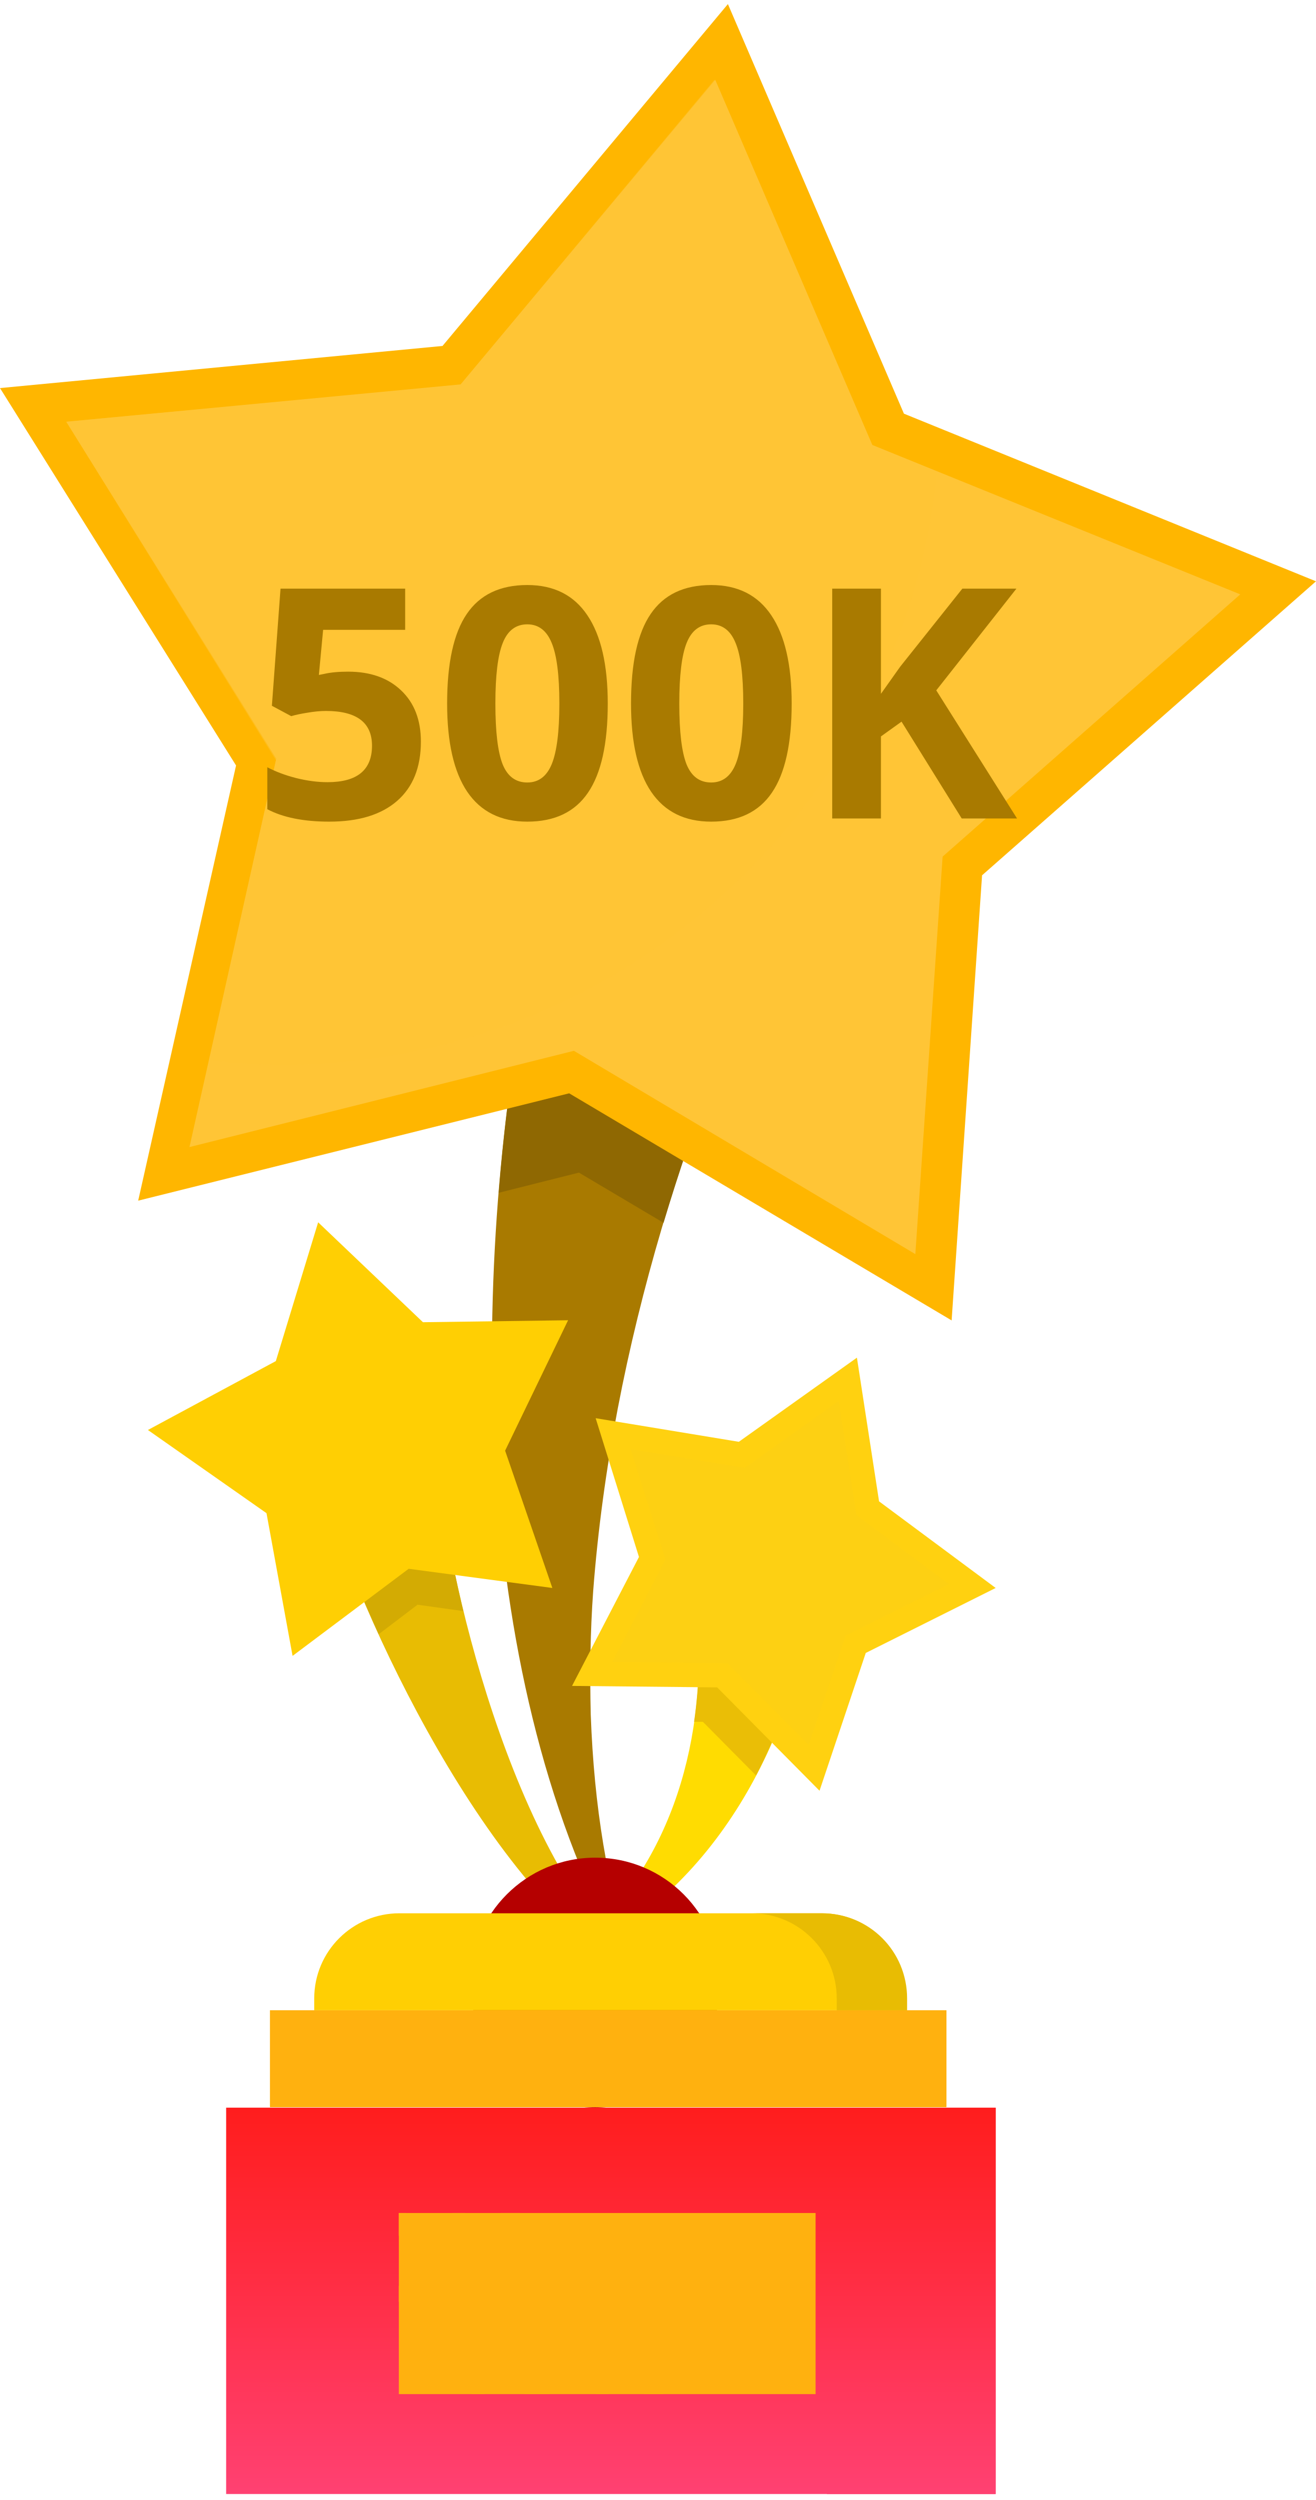<svg width="139" height="264" viewBox="0 0 139 264" fill="none" xmlns="http://www.w3.org/2000/svg">
<path d="M86.197 165.968C86.197 166.592 86.093 167.164 86.041 167.787C83.962 183.638 75.491 199.748 60.576 206.504L60.316 206.036C70.606 197.461 74.452 184.833 73.776 171.425C73.724 170.126 73.361 166.644 73.205 166.488L86.197 165.968Z" fill="#FFDC01"/>
<path d="M46.285 155.314C47.48 167.891 54.912 198.708 68.735 208.894L68.475 209.362C52.989 202.034 38.957 173.036 34.28 158.017L46.285 155.314Z" fill="#E8BC03"/>
<path d="M78.558 105.893C77.518 107.816 73.309 118.158 69.879 129.747C66.189 142.271 63.643 155.055 62.655 167.995C62.343 172.309 62.291 176.674 62.395 181.039C62.759 190.965 64.162 199.073 66.657 207.076L66.189 207.284C49.559 177.817 49.507 135.203 55.899 102.255L56.263 100.488C56.419 99.865 56.523 99.345 56.679 98.565L78.558 105.893Z" fill="#A97A00"/>
<path d="M76.062 209.362C76.062 216.638 70.138 222.562 62.862 222.562C55.587 222.562 49.662 216.638 49.662 209.362C49.662 202.087 55.587 196.162 62.862 196.162C70.19 196.162 76.062 202.087 76.062 209.362Z" fill="#B50000"/>
<path d="M78.557 105.893L56.678 98.513C55.743 102.307 53.612 114 52.677 125.953L61.148 123.822L70.086 129.123C73.464 117.845 77.518 107.816 78.557 105.893Z" fill="#8F6802"/>
<path d="M100.514 139.43L60.117 115.449L14.595 126.785L24.933 80.83L0 40.979L46.739 36.531L76.884 0.43L95.476 43.682L139 61.384L103.729 92.428L100.514 139.43Z" fill="#FFB600"/>
<path d="M60.617 110.96L20.011 121.125L29.18 80.113L7 44.534L48.654 40.591L75.549 8.43L92.141 46.988L131 62.762L99.563 90.454L96.682 132.43L60.617 110.96Z" fill="#FFC536"/>
<path opacity="0.51" d="M29.935 112.43C65.775 112.43 95.337 85.024 99 49.889L92.024 47.078L75.455 8.43L48.596 40.666L7 44.531L29.15 80.281L22.086 111.991C24.702 112.254 27.319 112.43 29.935 112.43Z" fill="#FFC536"/>
<path d="M105.164 222.562H23.886V263.357H105.164V222.562Z" fill="url(#paint0_linear)"/>
<path d="M23.886 222.562C23.886 222.562 72.528 227.811 73.256 233.735L86.144 252.86L87.339 263.357H105.164V222.562H23.886Z" fill="url(#paint1_linear)"/>
<path d="M73.309 181.818H74.244L79.857 187.483C83.651 180.259 86.041 171.009 86.197 165.916L73.205 166.488C73.413 166.748 74.452 174.023 73.309 181.818Z" fill="#EABE06"/>
<path d="M75.752 178.181L86.561 189.094L91.446 174.543L105.166 167.683L92.849 158.537L90.511 143.362L78.038 152.248L62.915 149.754L67.489 164.409L60.421 178.025L75.752 178.181Z" fill="#FFD110"/>
<path d="M76.842 175.634L64.682 175.478L70.294 164.669L66.605 153.028L78.661 155.003L88.587 147.935L90.458 159.992L100.228 167.267L89.315 172.724L85.417 184.261L76.842 175.634Z" fill="#FDD013"/>
<path d="M86.145 233.683H42.128V252.808H86.145V233.683Z" fill="#FFB10F"/>
<path d="M58.03 252.808L42.907 233.683H42.127V236.074L55.379 252.808H58.03Z" fill="#FFB10F"/>
<path d="M51.169 252.808L42.127 241.375V243.038L49.87 252.808H51.169Z" fill="#FFB10F"/>
<path d="M64.265 252.808L49.142 233.683H47.791L62.966 252.808H64.265Z" fill="#FFB10F"/>
<path d="M70.034 252.808L54.911 233.683H52.885L68.059 252.808H70.034Z" fill="#FFB10F"/>
<path d="M99.968 212.272H28.512V222.51H99.968V212.272Z" fill="#FFB10F"/>
<path d="M95.811 212.272H33.19V211.025C33.19 206.036 37.243 202.034 42.18 202.034H86.769C91.758 202.034 95.76 206.088 95.76 211.025V212.272H95.811Z" fill="#FFCF03"/>
<path d="M86.82 202.034H79.389C84.378 202.034 88.379 206.088 88.379 211.025V212.272H95.811V211.025C95.811 206.036 91.809 202.034 86.82 202.034Z" fill="#E8BC03"/>
<path d="M46.286 155.314L34.333 158.017C35.58 162.07 37.555 167.163 39.998 172.568L44.103 169.45L48.936 170.125C47.533 164.253 46.65 159.004 46.286 155.314Z" fill="#D3AB03"/>
<path d="M58.341 167.683L43.166 165.656L30.902 174.855L28.148 159.784L15.623 151.001L29.135 143.725L33.604 129.07L44.673 139.62L60.004 139.412L53.352 153.184L58.341 167.683Z" fill="#FFCF03"/>
<path d="M30.538 158.277L20.561 151.261L31.266 145.493L34.852 133.852L43.687 142.27L55.847 142.063L50.546 153.028L54.548 164.565L42.439 162.954L32.721 170.281L30.538 158.277Z" fill="#FFCF03"/>
<path d="M36.769 70.924C39.115 70.924 40.98 71.582 42.363 72.899C43.758 74.216 44.455 76.02 44.455 78.311C44.455 81.023 43.62 83.109 41.948 84.57C40.277 86.031 37.886 86.762 34.776 86.762C32.076 86.762 29.895 86.325 28.235 85.45V81.018C29.11 81.482 30.128 81.864 31.29 82.163C32.452 82.451 33.553 82.595 34.594 82.595C37.726 82.595 39.292 81.311 39.292 78.743C39.292 76.297 37.671 75.074 34.428 75.074C33.841 75.074 33.194 75.135 32.485 75.257C31.777 75.368 31.201 75.489 30.759 75.622L28.717 74.526L29.63 62.158H42.795V66.508H34.129L33.681 71.272L34.262 71.156C34.937 71.001 35.773 70.924 36.769 70.924ZM64.194 74.294C64.194 78.533 63.497 81.671 62.102 83.707C60.719 85.743 58.583 86.762 55.694 86.762C52.894 86.762 50.78 85.71 49.352 83.607C47.936 81.505 47.227 78.4 47.227 74.294C47.227 70.011 47.919 66.856 49.303 64.831C50.686 62.795 52.817 61.776 55.694 61.776C58.495 61.776 60.608 62.839 62.036 64.964C63.475 67.089 64.194 70.199 64.194 74.294ZM52.324 74.294C52.324 77.271 52.579 79.407 53.088 80.702C53.608 81.986 54.477 82.628 55.694 82.628C56.89 82.628 57.753 81.975 58.284 80.669C58.815 79.363 59.081 77.238 59.081 74.294C59.081 71.317 58.81 69.181 58.268 67.886C57.736 66.58 56.879 65.927 55.694 65.927C54.488 65.927 53.625 66.58 53.105 67.886C52.584 69.181 52.324 71.317 52.324 74.294ZM83.618 74.294C83.618 78.533 82.921 81.671 81.526 83.707C80.143 85.743 78.007 86.762 75.118 86.762C72.318 86.762 70.204 85.71 68.776 83.607C67.36 81.505 66.651 78.4 66.651 74.294C66.651 70.011 67.343 66.856 68.727 64.831C70.11 62.795 72.241 61.776 75.118 61.776C77.918 61.776 80.032 62.839 81.46 64.964C82.899 67.089 83.618 70.199 83.618 74.294ZM71.748 74.294C71.748 77.271 72.003 79.407 72.512 80.702C73.032 81.986 73.901 82.628 75.118 82.628C76.314 82.628 77.177 81.975 77.708 80.669C78.239 79.363 78.505 77.238 78.505 74.294C78.505 71.317 78.234 69.181 77.691 67.886C77.16 66.58 76.302 65.927 75.118 65.927C73.912 65.927 73.049 66.58 72.528 67.886C72.008 69.181 71.748 71.317 71.748 74.294ZM107.425 86.43H101.581L95.223 76.203L93.048 77.764V86.43H87.901V62.158H93.048V73.265L95.073 70.409L101.647 62.158H107.358L98.892 72.899L107.425 86.43Z" fill="#A97A00"/>
<defs>
<linearGradient id="paint0_linear" x1="64.525" y1="222.562" x2="64.525" y2="263.357" gradientUnits="userSpaceOnUse">
<stop stop-color="#FF1D1D"/>
<stop offset="1" stop-color="#FF4172"/>
</linearGradient>
<linearGradient id="paint1_linear" x1="64.525" y1="222.562" x2="64.525" y2="263.357" gradientUnits="userSpaceOnUse">
<stop stop-color="#FF1D1D"/>
<stop offset="1" stop-color="#FF4172"/>
</linearGradient>
</defs>
</svg>
